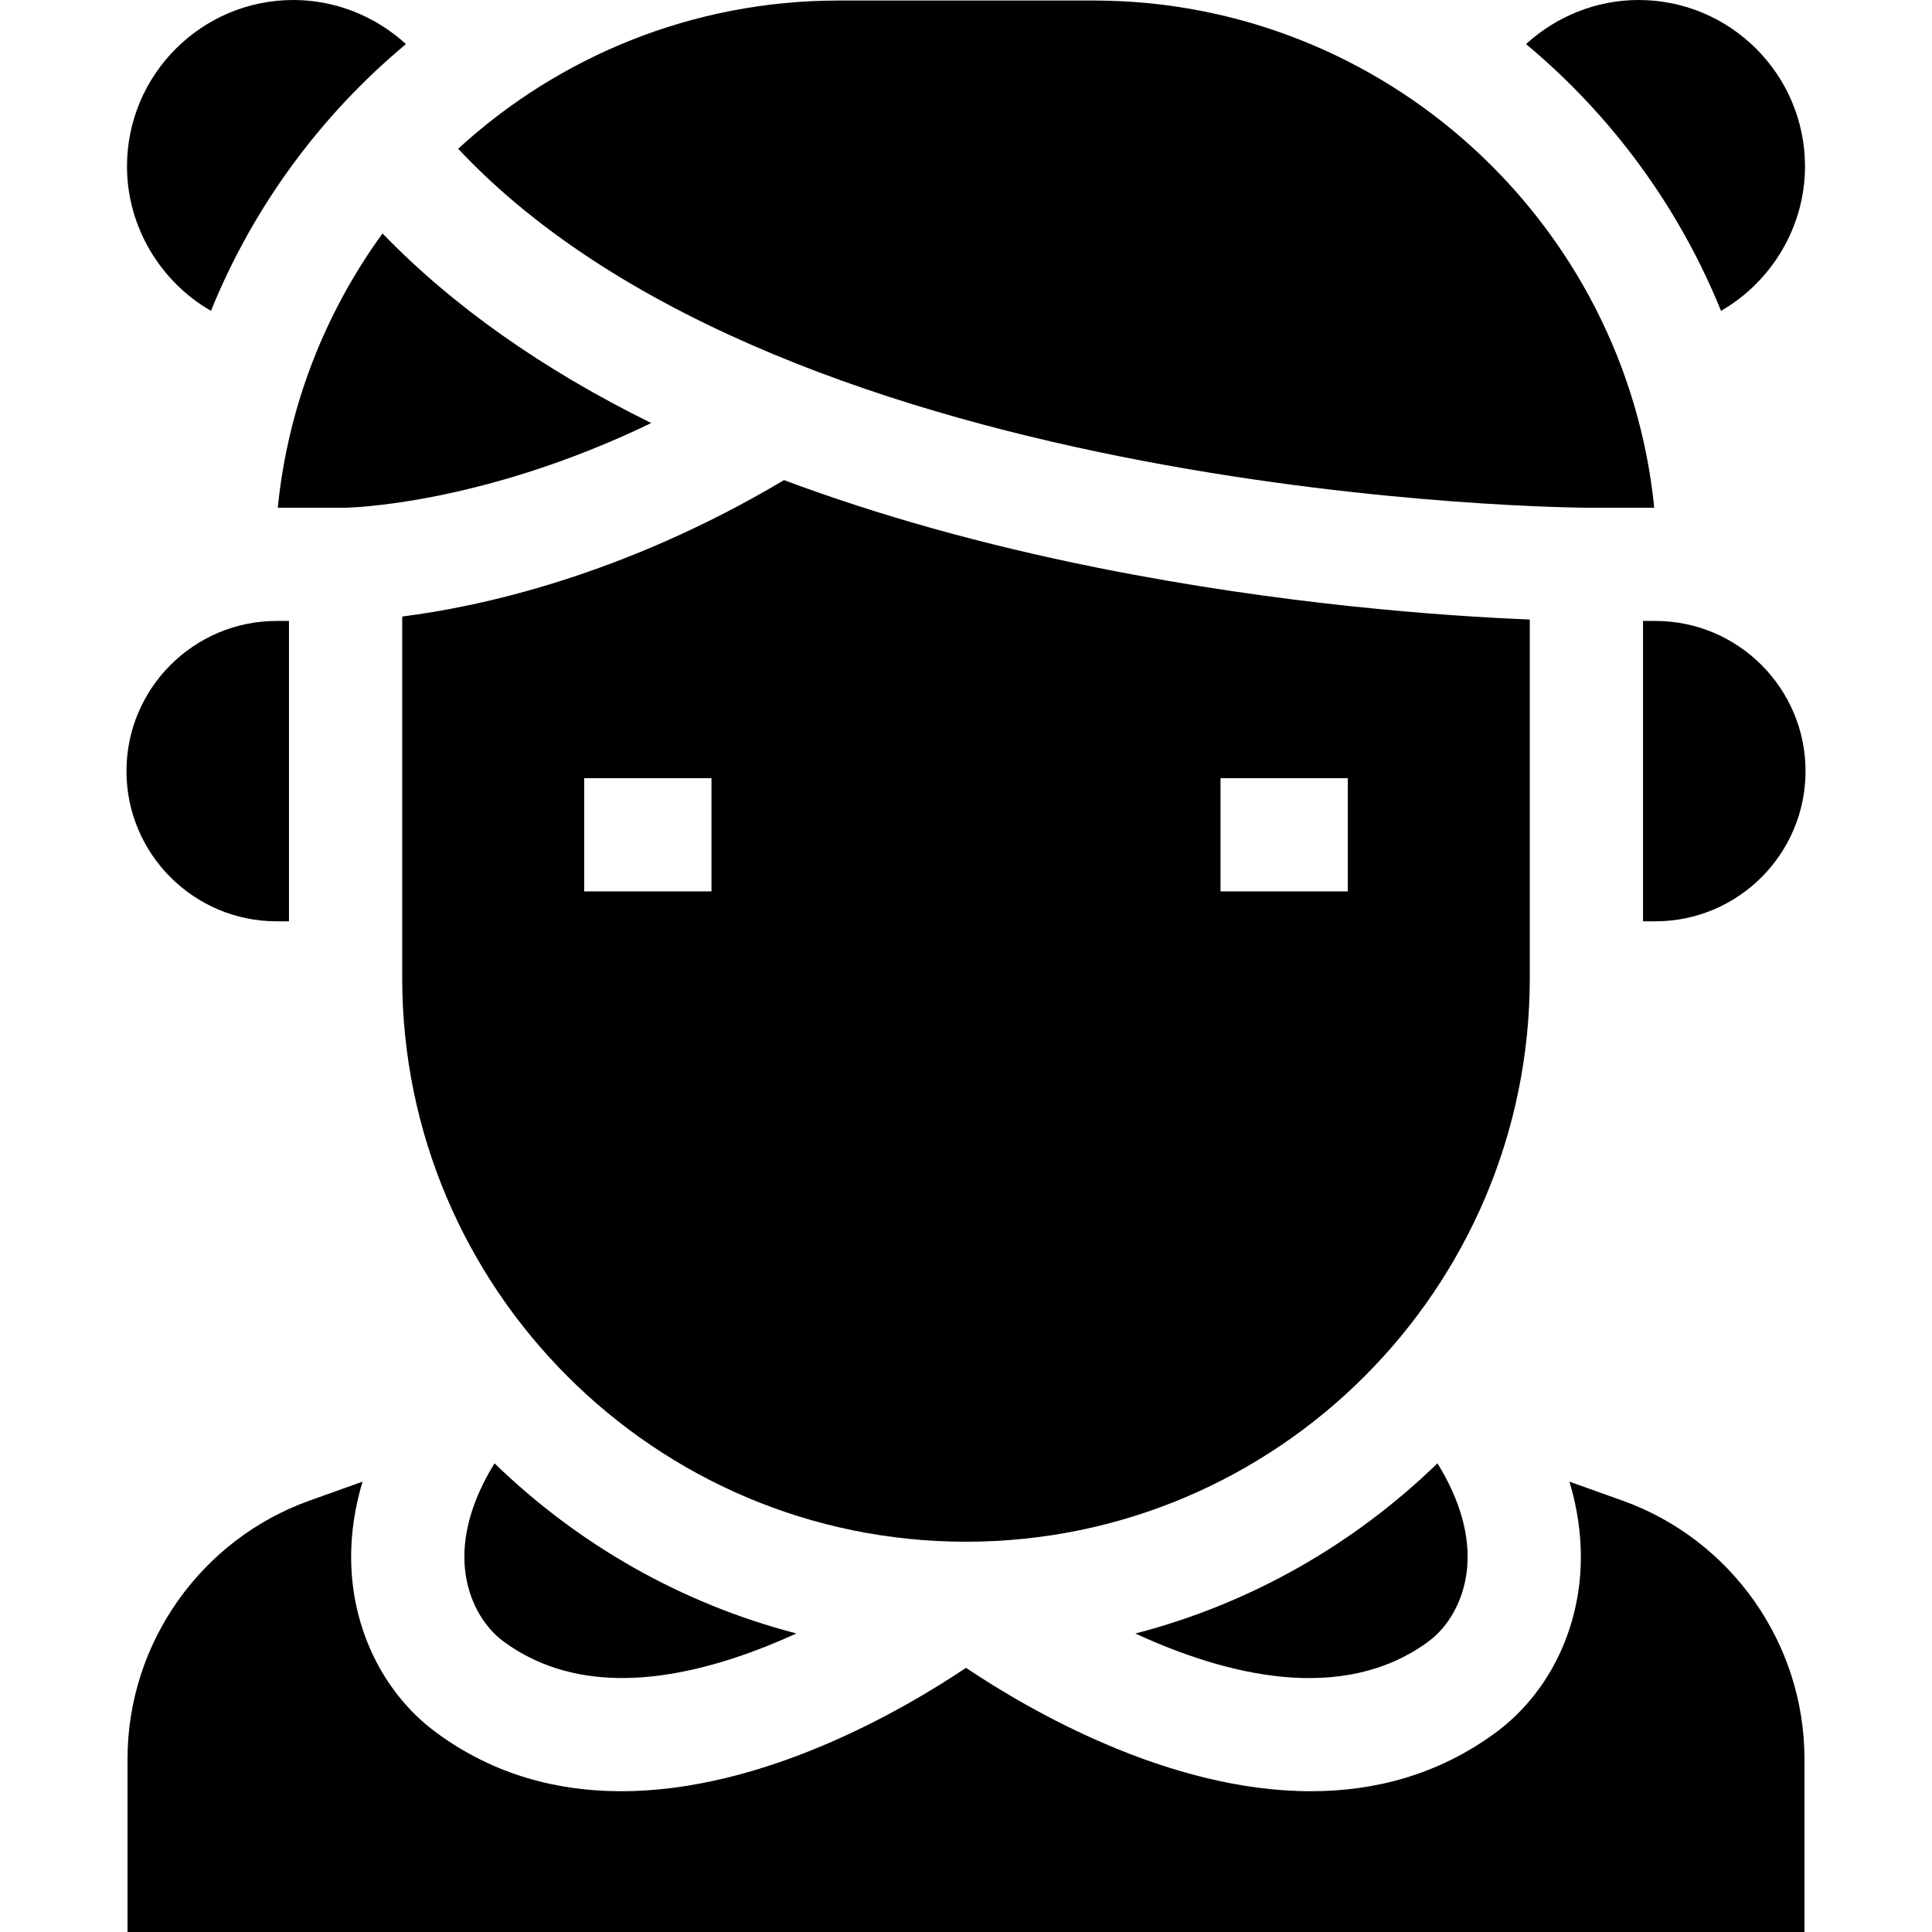 <svg id="Capa_1" enable-background="new 0 0 511.876 511.876" height="512" viewBox="0 0 511.876 511.876" width="512" xmlns="http://www.w3.org/2000/svg"><g><path d="m33.648 44.076c0 16.021 8.851 30.572 22.251 38.282 11.199-27.636 29.089-51.869 51.658-70.676-8.043-7.377-18.672-11.682-29.832-11.682-24.305 0-44.077 19.772-44.077 44.076z"/><path d="m478.228 44.076c0-24.304-19.772-44.076-44.077-44.076-11.16 0-21.789 4.305-29.832 11.683 22.569 18.807 40.459 43.04 51.658 70.676 13.4-7.711 22.251-22.261 22.251-38.283z"/><path d="m420.318 134.515h17.964c-7.548-75.349-71.322-134.376-148.626-134.376h-67.436c-38.832 0-74.247 14.899-100.839 39.275 88.054 93.844 296.765 95.099 298.937 95.101z"/><path d="m101.351 61.853c-15.147 20.827-25.055 45.697-27.756 72.662h17.919c.415-.002 35.67-.533 81.031-22.429-28.782-14.187-52.634-31.019-71.194-50.233z"/><path d="m76.563 164.515h-3.265c-21.941 0-39.792 17.851-39.792 39.792s17.851 39.792 39.792 39.792h3.265z"/><path d="m438.578 164.515h-3.265v79.584h3.265c21.941 0 39.792-17.851 39.792-39.792s-17.851-39.792-39.792-39.792z"/><path d="m133.449 434.934c17.055 12.519 40.662 12.862 70.174 1.019 2.527-1.014 4.99-2.082 7.383-3.178-30.568-7.913-57.99-23.711-79.979-45.075-6.027 9.759-8.715 19.281-7.829 28.054.795 7.882 4.628 15.053 10.251 19.18z"/><path d="m429.822 397.564-14.008-5.003c3.079 10.224 3.425 19.152 2.713 26.204-1.659 16.438-9.805 31.146-22.348 40.353-15.301 11.231-32.165 15.462-48.885 15.462-37.662 0-74.596-21.456-91.357-32.693-16.761 11.237-53.697 32.693-91.356 32.693-16.724 0-33.58-4.228-48.885-15.462-12.543-9.207-20.688-23.915-22.348-40.353-.712-7.052-.366-15.98 2.713-26.204l-14.007 5.002c-28.87 10.311-48.268 37.835-48.268 68.491v45.821h444.301v-45.821c.001-30.656-19.395-58.179-48.265-68.49z"/><path d="m378.427 434.935c5.623-4.128 9.456-11.298 10.251-19.182.886-8.772-1.802-18.294-7.829-28.054-22.004 21.379-49.449 37.184-80.042 45.092 23.779 10.97 54.749 18.933 77.62 2.144z"/><path d="m255.938 408.474c82.365 0 149.375-67.01 149.375-149.375v-94.958c-21.918-.881-65.399-3.842-114.815-13.783-30.129-6.062-57.847-13.825-82.78-23.152-42.92 25.539-81.036 33.6-101.155 36.14v95.752c0 82.366 67.01 149.376 149.375 149.376zm67.437-202.308h33.718v30h-33.718zm-168.591 0h33.718v30h-33.718z"/></g></svg>